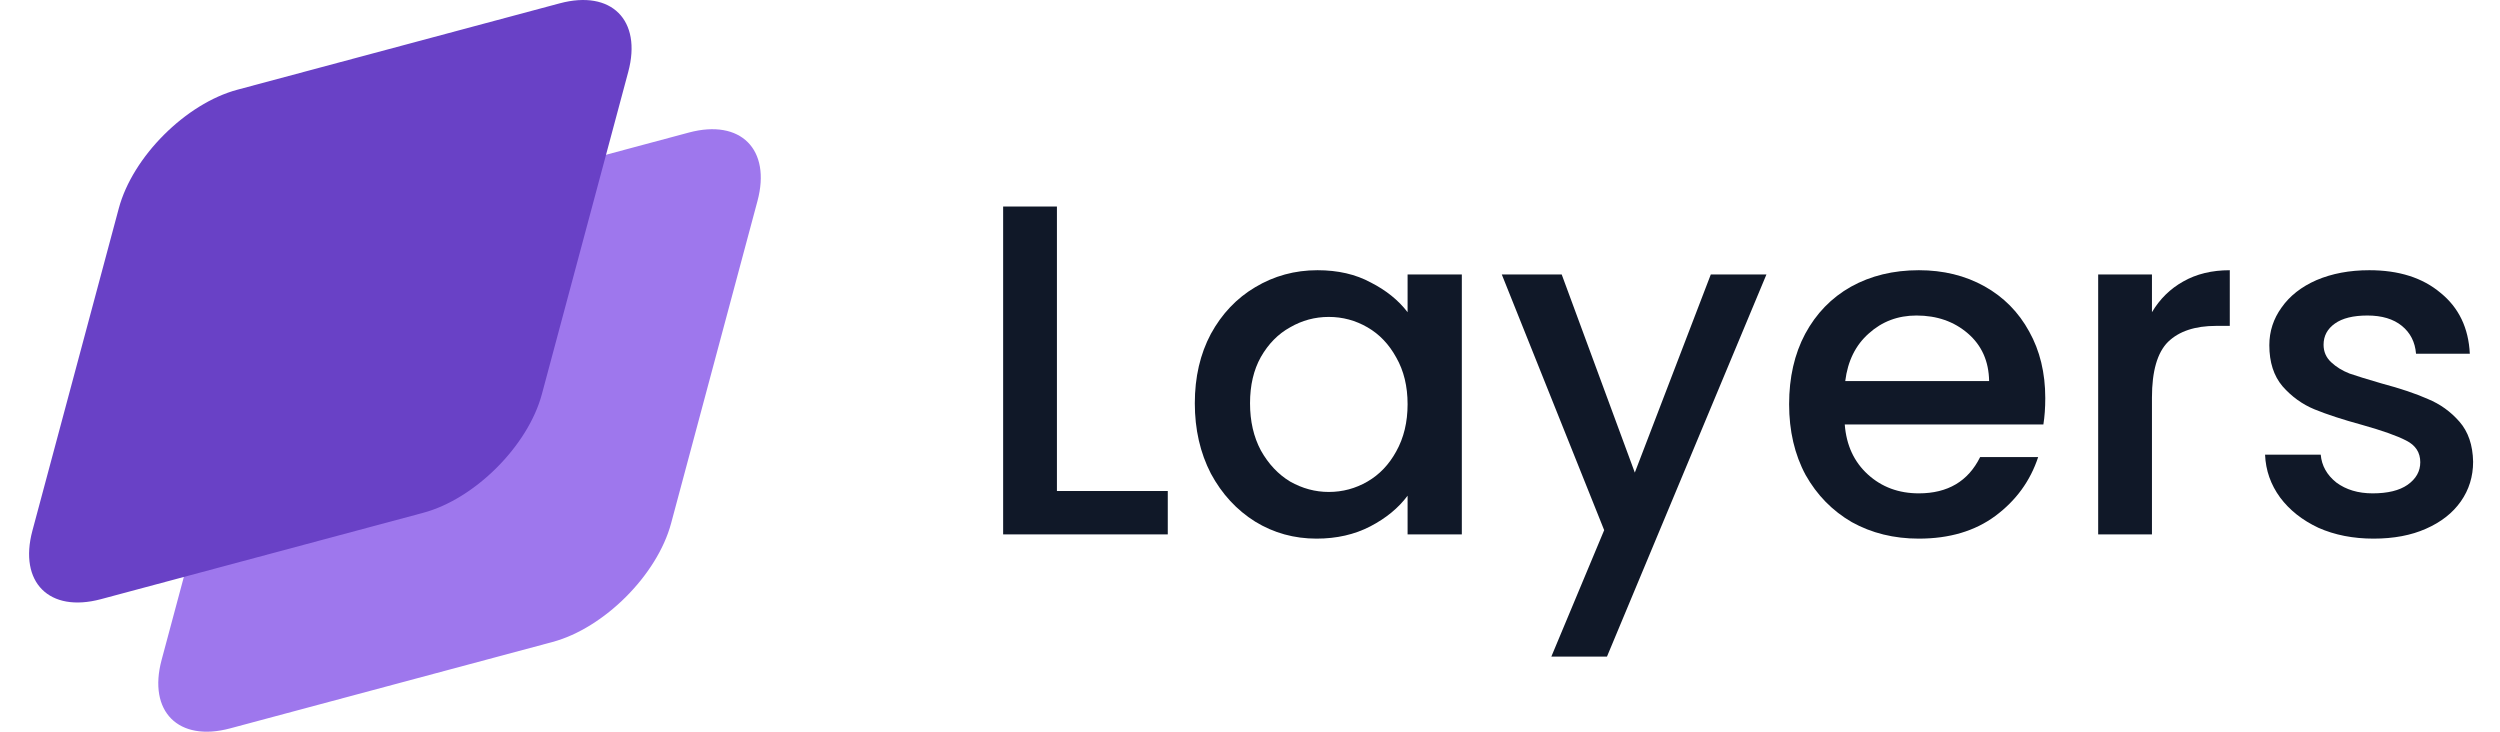 <svg width="82" height="24" viewBox="0 0 82 24" fill="none" xmlns="http://www.w3.org/2000/svg">
<path d="M8.134 11.073C8.588 9.377 10.331 7.634 12.026 7.18L22.597 4.347C24.293 3.893 25.299 4.899 24.845 6.594L22.012 17.165C21.557 18.861 19.814 20.604 18.119 21.058L7.548 23.891C5.852 24.345 4.846 23.339 5.301 21.644L8.134 11.073Z" fill="#9E77ED"/>
<path d="M3.896 6.835C4.35 5.139 6.093 3.396 7.789 2.942L18.36 0.109C20.055 -0.345 21.061 0.661 20.607 2.356L17.774 12.927C17.32 14.623 15.577 16.366 13.881 16.82L3.31 19.653C1.615 20.107 0.609 19.101 1.063 17.406L3.896 6.835Z" fill="#6941C6"/>
<path d="M34.667 16.105H38.303V17.528H32.903V6.774H34.667V16.105Z" fill="#101828"/>
<path d="M39.19 13.227C39.19 12.37 39.365 11.612 39.716 10.952C40.077 10.292 40.562 9.781 41.171 9.42C41.79 9.049 42.471 8.863 43.213 8.863C43.884 8.863 44.467 8.997 44.962 9.266C45.467 9.523 45.869 9.848 46.169 10.24V9.003H47.948V17.528H46.169V16.259C45.869 16.662 45.462 16.997 44.946 17.265C44.43 17.533 43.842 17.667 43.182 17.667C42.45 17.667 41.779 17.482 41.171 17.11C40.562 16.729 40.077 16.203 39.716 15.532C39.365 14.851 39.19 14.083 39.19 13.227ZM46.169 13.258C46.169 12.67 46.045 12.159 45.797 11.726C45.56 11.293 45.245 10.962 44.853 10.736C44.461 10.509 44.038 10.395 43.584 10.395C43.131 10.395 42.708 10.509 42.316 10.736C41.924 10.952 41.604 11.277 41.356 11.71C41.119 12.133 41.001 12.639 41.001 13.227C41.001 13.815 41.119 14.33 41.356 14.774C41.604 15.217 41.924 15.558 42.316 15.795C42.718 16.022 43.141 16.136 43.584 16.136C44.038 16.136 44.461 16.022 44.853 15.795C45.245 15.568 45.56 15.238 45.797 14.805C46.045 14.361 46.169 13.846 46.169 13.258Z" fill="#101828"/>
<path d="M57.939 9.003L52.709 21.536H50.884L52.617 17.389L49.259 9.003H51.224L53.622 15.501L56.114 9.003H57.939Z" fill="#101828"/>
<path d="M67.085 13.056C67.085 13.376 67.064 13.665 67.023 13.923H60.508C60.56 14.604 60.813 15.15 61.267 15.563C61.721 15.976 62.278 16.182 62.938 16.182C63.887 16.182 64.557 15.785 64.949 14.991H66.852C66.594 15.775 66.125 16.419 65.444 16.925C64.774 17.42 63.938 17.667 62.938 17.667C62.123 17.667 61.39 17.487 60.74 17.126C60.101 16.755 59.596 16.239 59.224 15.579C58.863 14.908 58.683 14.134 58.683 13.258C58.683 12.381 58.858 11.612 59.209 10.952C59.57 10.282 60.07 9.766 60.71 9.405C61.359 9.044 62.102 8.863 62.938 8.863C63.742 8.863 64.459 9.039 65.088 9.389C65.718 9.74 66.208 10.235 66.558 10.875C66.909 11.504 67.085 12.231 67.085 13.056ZM65.243 12.499C65.233 11.85 65.001 11.329 64.547 10.937C64.093 10.545 63.531 10.349 62.86 10.349C62.252 10.349 61.731 10.545 61.297 10.937C60.864 11.318 60.606 11.839 60.524 12.499H65.243Z" fill="#101828"/>
<path d="M70.584 10.24C70.842 9.807 71.183 9.472 71.606 9.235C72.039 8.987 72.549 8.863 73.137 8.863V10.689H72.689C71.998 10.689 71.471 10.864 71.11 11.215C70.76 11.566 70.584 12.175 70.584 13.041V17.528H68.82V9.003H70.584V10.24Z" fill="#101828"/>
<path d="M77.853 17.667C77.183 17.667 76.579 17.549 76.043 17.311C75.517 17.064 75.099 16.734 74.79 16.321C74.48 15.898 74.315 15.429 74.294 14.913H76.12C76.151 15.274 76.322 15.579 76.631 15.826C76.951 16.063 77.348 16.182 77.822 16.182C78.317 16.182 78.699 16.089 78.967 15.903C79.246 15.707 79.385 15.46 79.385 15.161C79.385 14.841 79.231 14.604 78.921 14.449C78.622 14.294 78.142 14.124 77.482 13.938C76.842 13.763 76.322 13.593 75.919 13.428C75.517 13.263 75.166 13.01 74.867 12.67C74.578 12.329 74.434 11.88 74.434 11.323C74.434 10.87 74.568 10.457 74.836 10.086C75.104 9.704 75.486 9.405 75.981 9.188C76.487 8.972 77.064 8.863 77.714 8.863C78.684 8.863 79.463 9.111 80.05 9.606C80.649 10.091 80.969 10.756 81.01 11.602H79.246C79.215 11.22 79.06 10.916 78.782 10.689C78.503 10.462 78.127 10.349 77.652 10.349C77.188 10.349 76.832 10.436 76.585 10.612C76.337 10.787 76.213 11.019 76.213 11.308C76.213 11.535 76.296 11.726 76.461 11.88C76.626 12.035 76.827 12.159 77.064 12.252C77.302 12.334 77.652 12.443 78.116 12.577C78.735 12.742 79.241 12.912 79.633 13.087C80.035 13.252 80.381 13.5 80.669 13.83C80.958 14.16 81.108 14.599 81.118 15.145C81.118 15.63 80.984 16.063 80.716 16.445C80.448 16.827 80.066 17.126 79.571 17.343C79.086 17.559 78.513 17.667 77.853 17.667Z" fill="#101828"/>
</svg>
